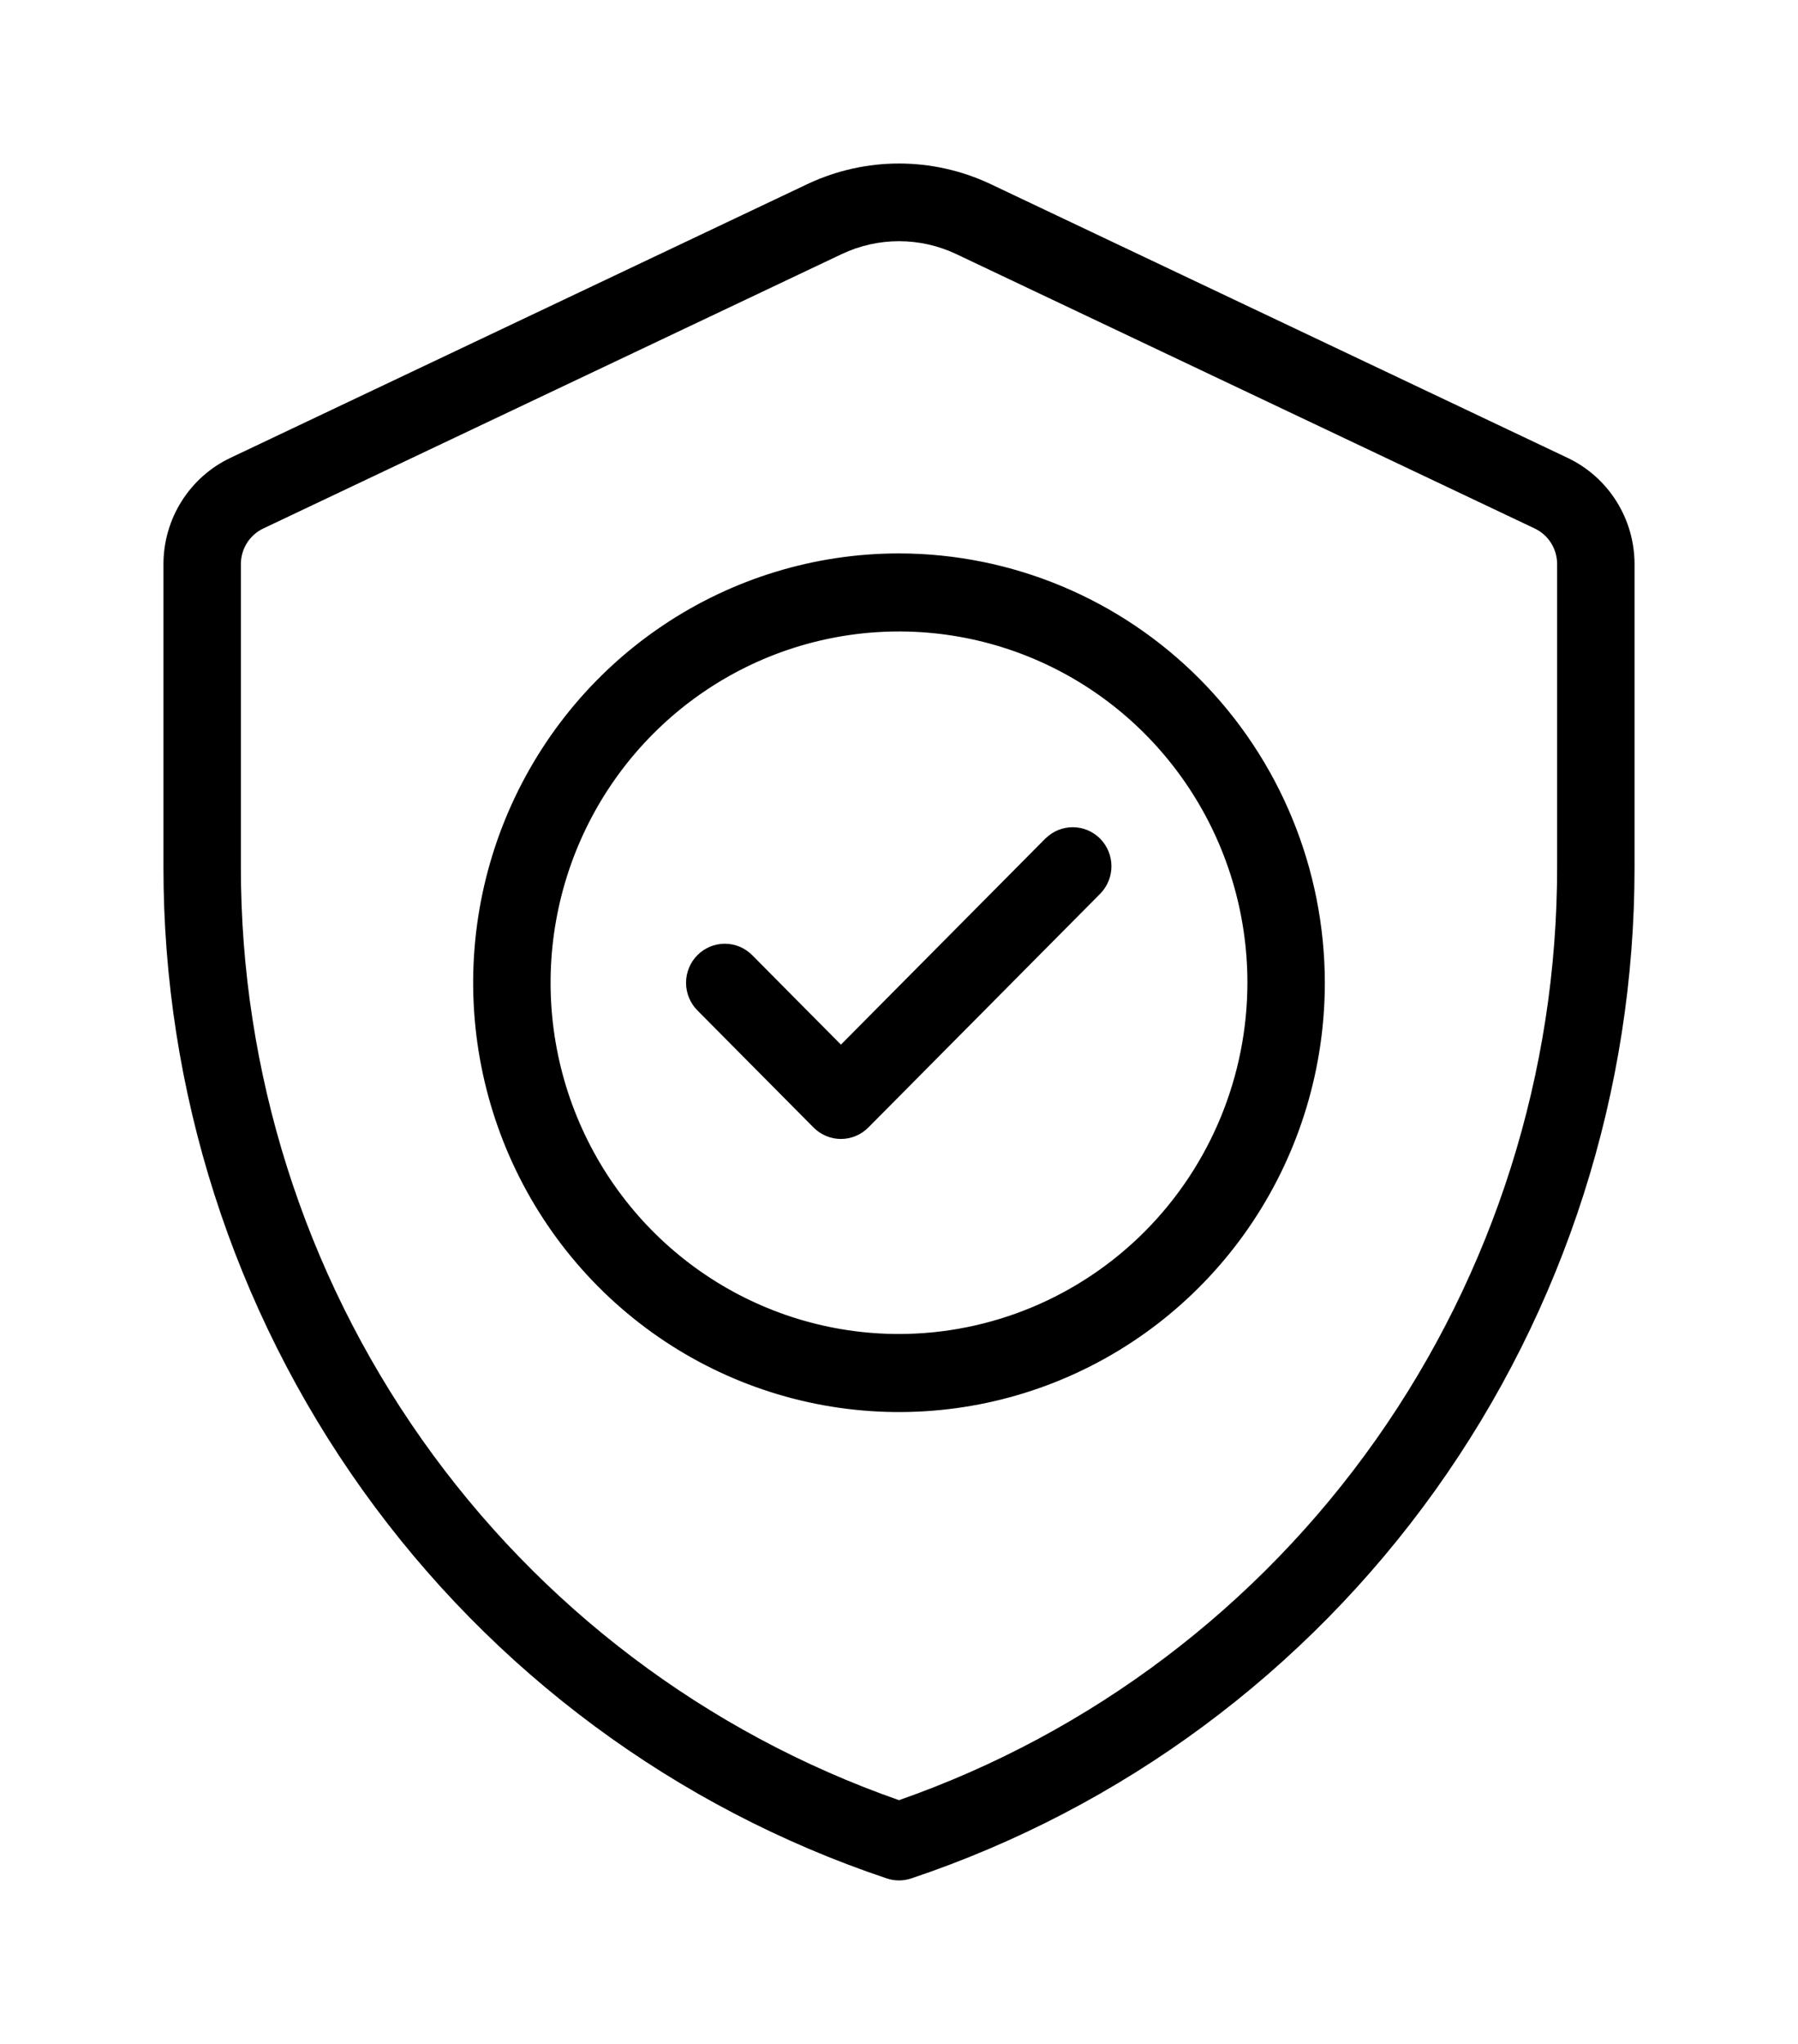 <svg width="110" height="125" viewBox="0 0 110 125" fill="none" xmlns="http://www.w3.org/2000/svg">
    <g filter="url(#filter0_d_393_17)">
        <path
            d="M95.919 24.009L60.521 7.219C58.789 6.416 56.906 6 55 6C53.094 6 51.211 6.416 49.479 7.219L14.081 24.009C12.863 24.59 11.833 25.507 11.111 26.653C10.389 27.799 10.004 29.129 10 30.487V49.004C9.987 62.696 14.256 76.044 22.2 87.151C30.144 98.258 41.359 106.56 54.252 110.878C54.737 111.041 55.263 111.041 55.748 110.878C68.641 106.56 79.856 98.258 87.8 87.151C95.744 76.044 100.013 62.696 100 49.004V30.487C99.996 29.129 99.611 27.799 98.889 26.653C98.167 25.507 97.137 24.59 95.919 24.009ZM95.263 49.004C95.275 61.558 91.403 73.802 84.186 84.034C76.97 94.266 66.768 101.977 55 106.092C43.232 101.977 33.03 94.266 25.814 84.034C18.597 73.802 14.725 61.558 14.737 49.004V30.487C14.739 30.034 14.867 29.591 15.108 29.209C15.348 28.827 15.691 28.521 16.096 28.326L51.497 11.539C52.593 11.02 53.789 10.751 55 10.751C56.211 10.751 57.407 11.02 58.503 11.539L93.904 28.326C94.309 28.521 94.652 28.827 94.892 29.209C95.133 29.591 95.261 30.034 95.263 30.487V49.004Z"
            fill="black" />
        <path
            d="M55 29.845C49.847 29.845 44.81 31.384 40.526 34.269C36.242 37.154 32.902 41.255 30.93 46.053C28.959 50.85 28.443 56.13 29.448 61.223C30.453 66.316 32.934 70.994 36.578 74.666C40.221 78.338 44.864 80.839 49.917 81.852C54.971 82.865 60.209 82.345 64.97 80.358C69.73 78.371 73.799 75.005 76.662 70.688C79.525 66.37 81.052 61.294 81.052 56.1C81.044 49.139 78.297 42.466 73.413 37.544C68.529 32.622 61.907 29.853 55 29.845ZM55 77.583C50.784 77.583 46.663 76.323 43.157 73.962C39.652 71.602 36.92 68.247 35.307 64.321C33.693 60.396 33.271 56.077 34.094 51.91C34.916 47.742 36.946 43.915 39.927 40.91C42.908 37.906 46.706 35.86 50.841 35.031C54.976 34.202 59.262 34.628 63.157 36.254C67.052 37.88 70.381 40.633 72.723 44.166C75.066 47.698 76.316 51.852 76.316 56.1C76.309 61.796 74.062 67.256 70.066 71.284C66.069 75.311 60.651 77.576 55 77.583Z"
            fill="black" />
        <path
            d="M63.984 47.252L51.447 59.886L46.017 54.413C45.572 53.965 44.968 53.714 44.34 53.715C43.711 53.716 43.108 53.968 42.664 54.417C42.22 54.865 41.971 55.473 41.972 56.107C41.972 56.74 42.223 57.348 42.668 57.795L49.773 64.956C50.217 65.403 50.819 65.655 51.447 65.655C52.075 65.655 52.678 65.403 53.122 64.956L67.332 50.635C67.764 50.184 68.003 49.581 67.997 48.956C67.992 48.33 67.743 47.731 67.304 47.288C66.865 46.846 66.27 46.595 65.65 46.59C65.028 46.584 64.43 46.825 63.984 47.259V47.252Z"
            fill="black" />
    </g>
    <defs>
        <filter id="filter0_d_393_17" x="0" y="0" width="110" height="125"
            filterUnits="userSpaceOnUse" color-interpolation-filters="sRGB">
            <feFlood flood-opacity="0" result="BackgroundImageFix" />
            <feColorMatrix in="SourceAlpha" type="matrix"
                values="0 0 0 0 0 0 0 0 0 0 0 0 0 0 0 0 0 0 127 0" result="hardAlpha" />
            <feOffset dy="4" />
            <feGaussianBlur stdDeviation="5" />
            <feComposite in2="hardAlpha" operator="out" />
            <feColorMatrix type="matrix" values="0 0 0 0 0 0 0 0 0 0 0 0 0 0 0 0 0 0 0.25 0" />
            <feBlend mode="normal" in2="BackgroundImageFix" result="effect1_dropShadow_393_17" />
            <feBlend mode="normal" in="SourceGraphic" in2="effect1_dropShadow_393_17"
                result="shape" />
        </filter>
    </defs>
</svg>
